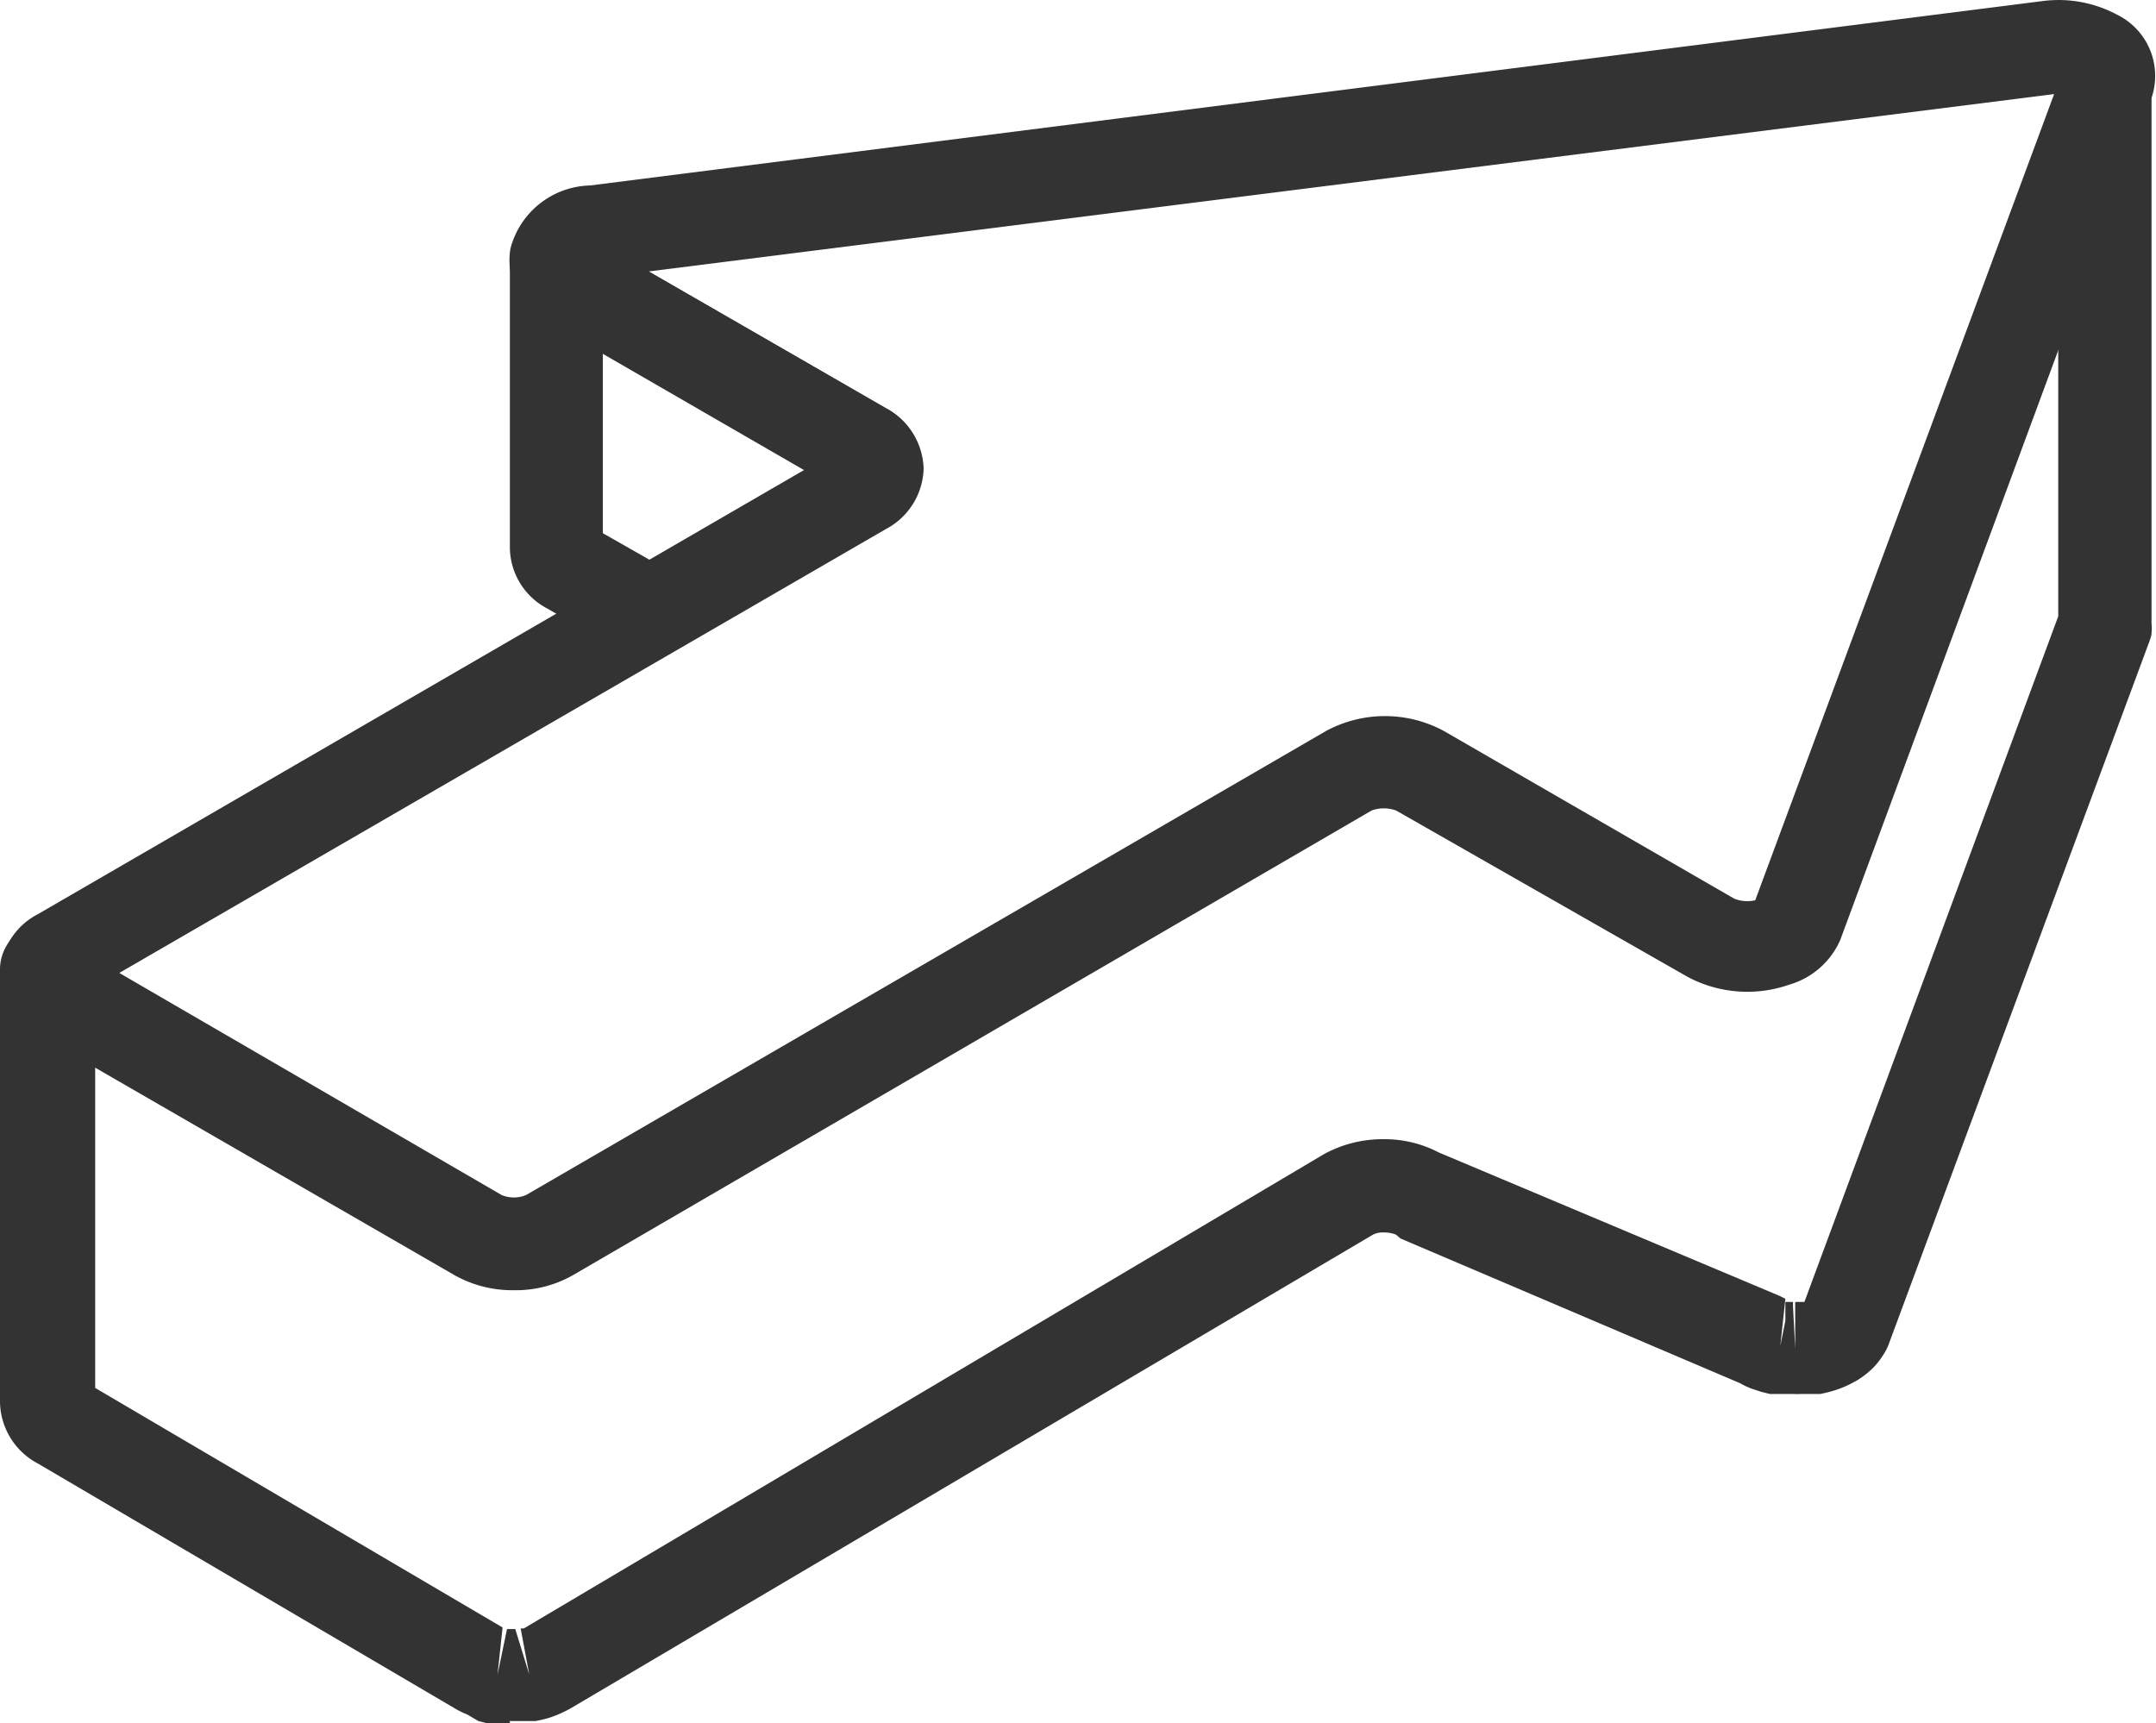 <?xml version="1.0" standalone="no"?><!DOCTYPE svg PUBLIC "-//W3C//DTD SVG 1.1//EN" "http://www.w3.org/Graphics/SVG/1.1/DTD/svg11.dtd"><svg class="icon" width="200px" height="159.88px" viewBox="0 0 1281 1024" version="1.1" xmlns="http://www.w3.org/2000/svg"><path fill="#333333" d="M385.142 391.832a27.712 27.712 0 0 1-13.762-3.582l-45.998-26.581a41.285 41.285 0 0 1-22.434-36.195V154.299a27.524 27.524 0 0 1 27.524-27.524 27.524 27.524 0 0 1 25.638 17.721l169.666 97.841a41.851 41.851 0 0 1 22.622 36.195 27.712 27.712 0 0 1-27.524 27.524 27.712 27.712 0 0 1-25.638-17.909L358.184 208.969v107.832L398.904 339.989a27.524 27.524 0 0 1-13.762 51.277z"  /><path fill="#333333" d="M305.399 766.605a70.317 70.317 0 0 1-34.876-8.672L23.376 615.225A41.851 41.851 0 0 1 0 579.03a41.474 41.474 0 0 1 22.434-35.818l455.271-263.925-152.699-88.226a40.908 40.908 0 0 1-21.68-43.548 50.146 50.146 0 0 1 47.318-37.327L1213.301 0.657a73.71 73.71 0 0 1 44.679 8.106 40.531 40.531 0 0 1 20.171 49.957L1093.404 558.482A47.507 47.507 0 0 1 1063.052 585.063a75.407 75.407 0 0 1-60.137-4.524L829.479 481.566a21.303 21.303 0 0 0-14.516 0L340.275 757.745a68.621 68.621 0 0 1-34.876 8.86z m-234.516-188.518l227.164 131.963a18.852 18.852 0 0 0 14.516 0L788.005 434.248a73.71 73.71 0 0 1 69.752 0l172.682 99.726a21.303 21.303 0 0 0 12.442 0.943l177.584-479.024-834.946 105.381 140.634 81.063a42.228 42.228 0 0 1 22.622 36.007 41.851 41.851 0 0 1-22.434 36.007zM1230.456 57.213L1244.218 33.271z"  /><path fill="#333333" d="M303.137 1023.932h-4.713a37.704 37.704 0 0 1-4.524 0h-4.524l-5.09-1.32-6.787-3.959a51.654 51.654 0 0 1-7.918-3.959l-247.147-145.159A42.039 42.039 0 0 1 0 833.152V576.014a27.524 27.524 0 0 1 28.278-27.524A27.712 27.712 0 0 1 56.555 576.202v248.467l242.057 142.331-3.016 28.089 5.656-27.147h4.901l8.295 26.958-5.09-27.335h1.885l475.442-281.834a72.579 72.579 0 0 1 35.064-8.86 69.563 69.563 0 0 1 33.179 7.918l202.468 85.21 3.393 1.697-3.016 28.089 3.016-15.081V773.58h4.524v2.451l1.32 25.261V773.58h5.467l150.814-407.387v-301.629a27.712 27.712 0 0 1 0-13.008 27.712 27.712 0 0 1 27.712-24.696 27.712 27.712 0 0 1 27.712 27.712v315.767a34.31 34.31 0 0 1 0 6.033c0 1.508-1.32 4.901-1.885 6.41l-153.831 414.739a32.614 32.614 0 0 1-2.639 5.844 59.572 59.572 0 0 1-3.393 5.09 42.605 42.605 0 0 1-4.713 5.279 54.293 54.293 0 0 1-8.106 6.221l-2.074 1.131a58.441 58.441 0 0 1-10.746 4.713 68.809 68.809 0 0 1-9.426 2.451H1070.216a39.212 39.212 0 0 1-4.713 0h-13.95l-5.279-1.32-6.221-2.074a47.695 47.695 0 0 1-6.221-3.016L832.118 735.877l-2.639-2.262a18.852 18.852 0 0 0-6.975-1.32 13.196 13.196 0 0 0-6.787 1.32L339.332 1014.883a70.883 70.883 0 0 1-12.065 5.467 66.17 66.17 0 0 1-9.237 2.262h-15.27zM55.424 833.152z"  /></svg>